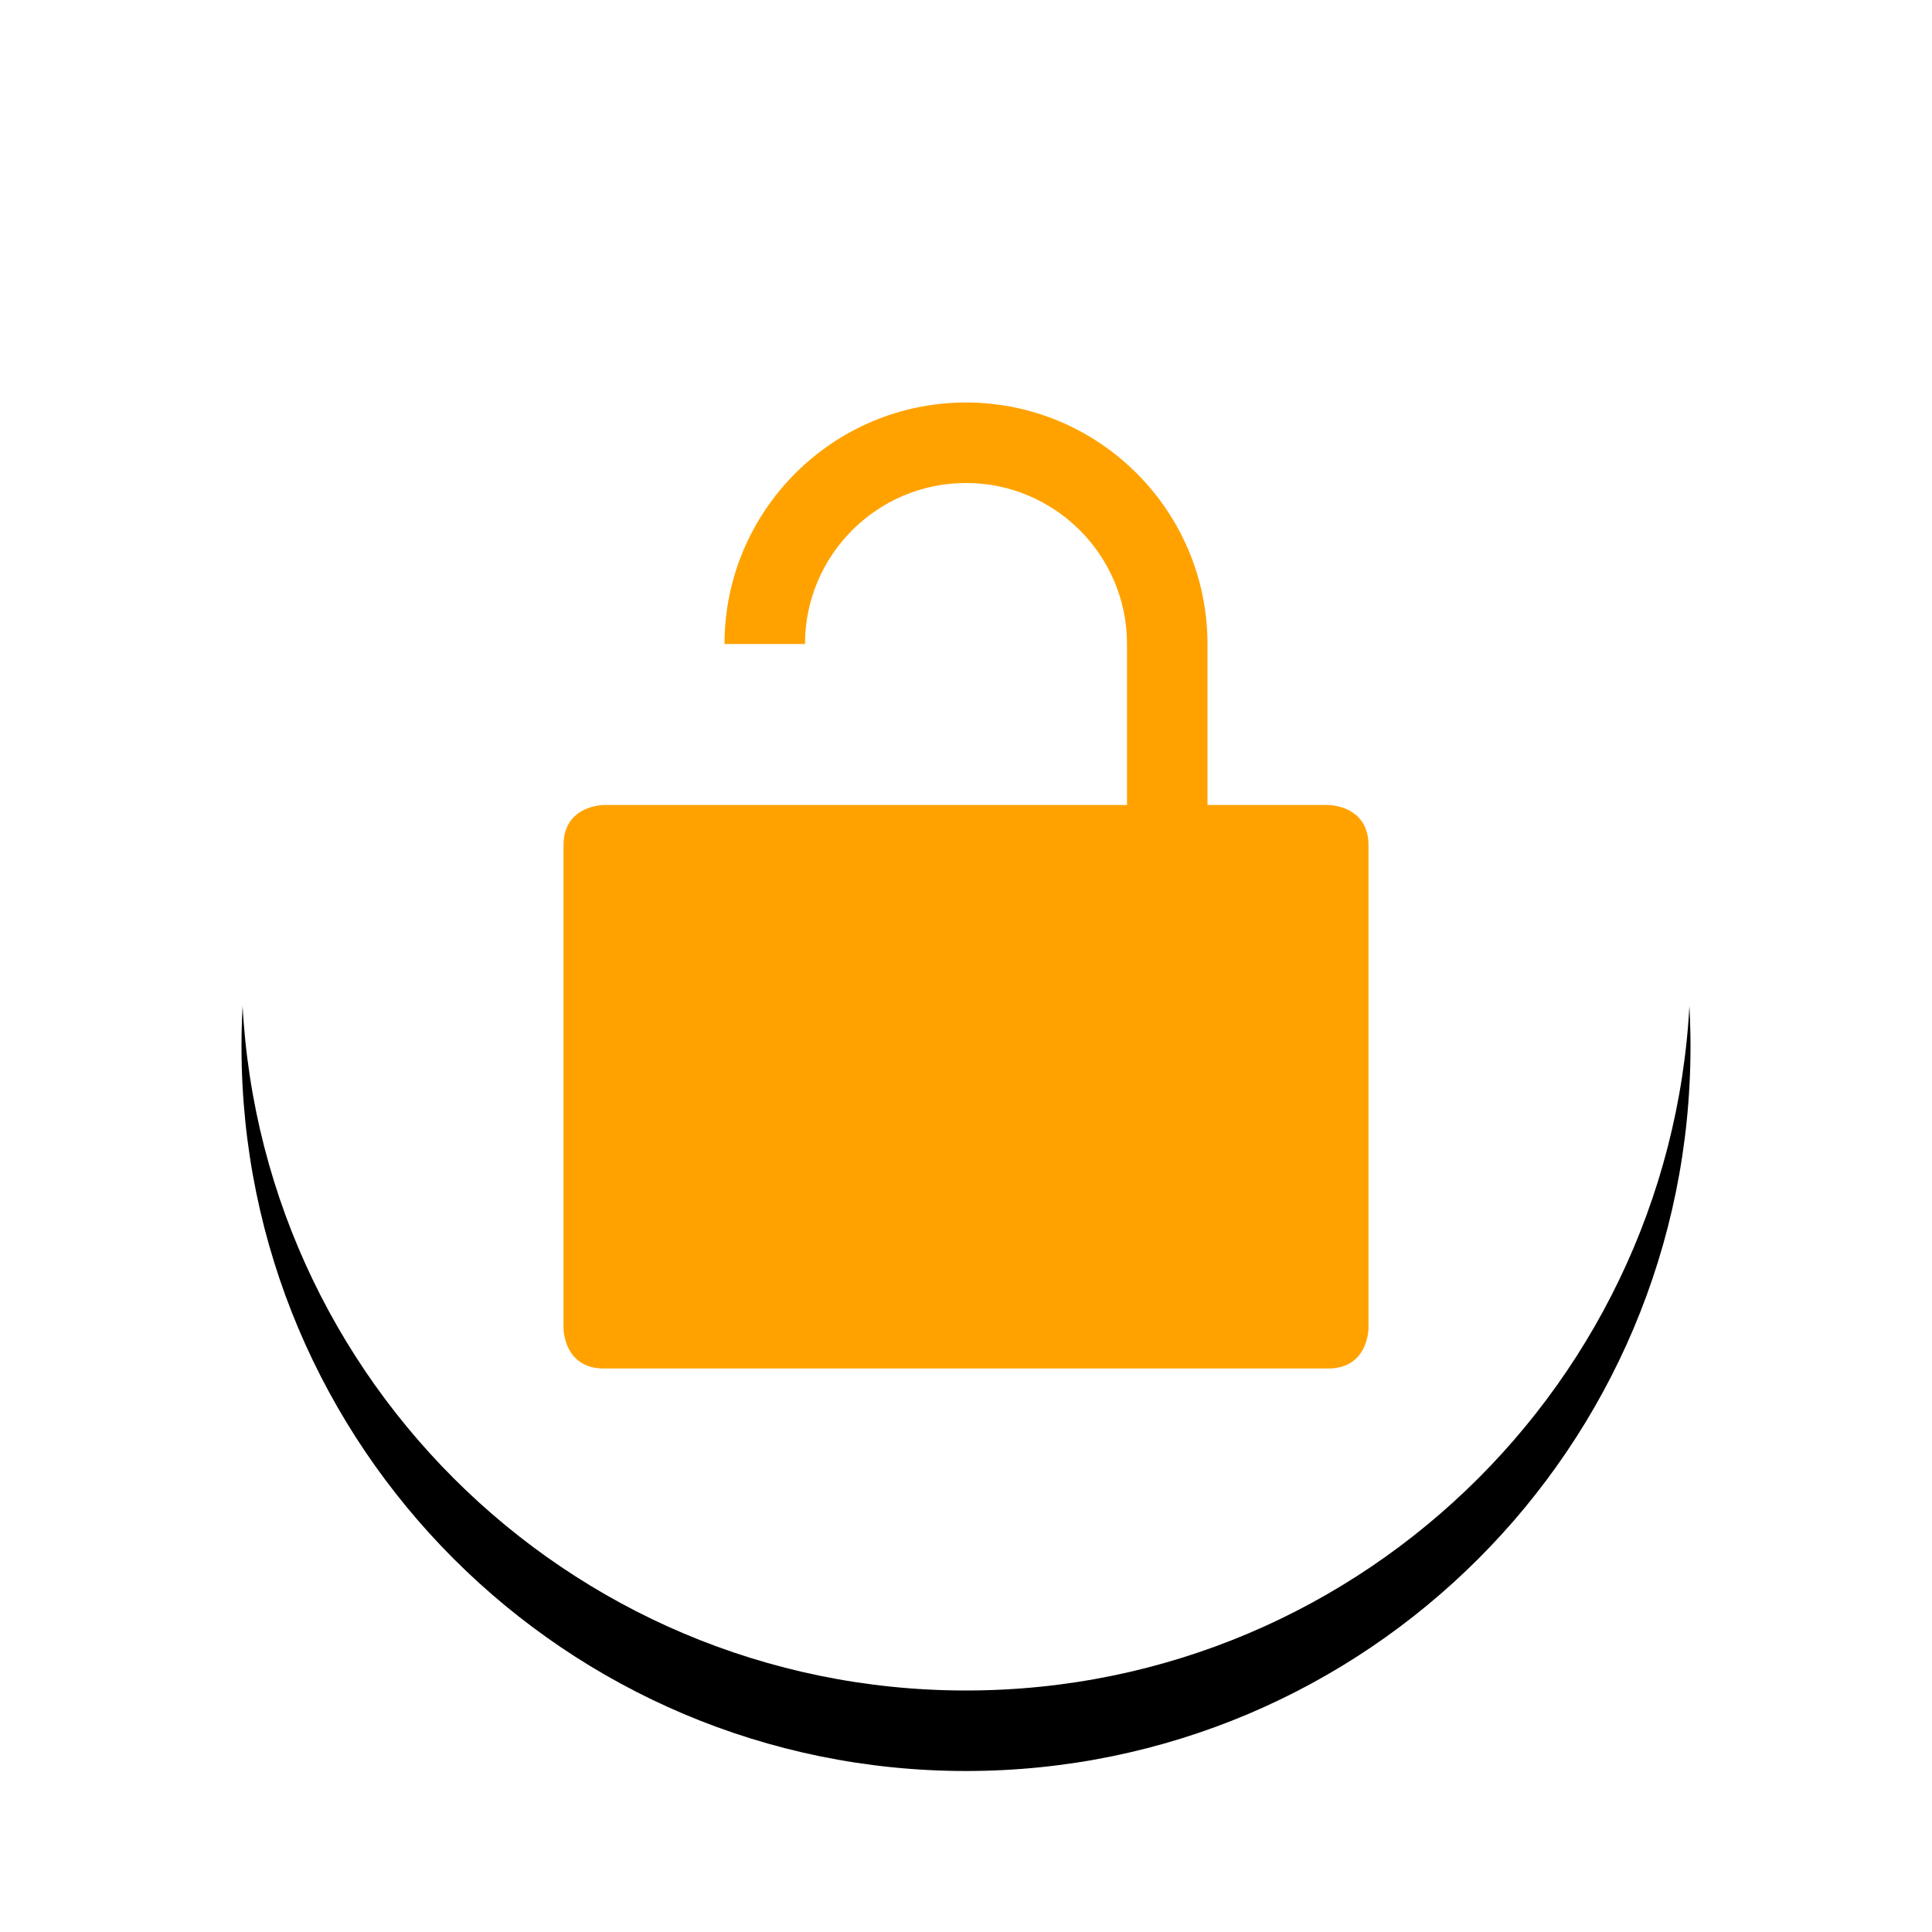 <svg width="24" height="24" version="1.1" viewBox="0 0 24 24" xmlns="http://www.w3.org/2000/svg" xmlns:xlink="http://www.w3.org/1999/xlink">
<defs>
<path id="emblem-readonly-b" d="m18 9c0 4.971-4.029 9-9 9s-9-4.029-9-9 4.029-9 9-9 9 4.029 9 9"/>
<filter id="emblem-readonly-a" x="-19.4%" y="-13.9%" width="138.9%" height="138.9%">
<feOffset dy="1" in="SourceAlpha" result="shadowOffsetOuter1"/>
<feGaussianBlur in="shadowOffsetOuter1" result="shadowBlurOuter1" stdDeviation="1"/>
<feColorMatrix in="shadowBlurOuter1" values="0 0 0 0 0   0 0 0 0 0   0 0 0 0 0  0 0 0 0.15 0"/>
</filter>
</defs>
<g fill-rule="evenodd">
<use transform="translate(3,3)" width="100%" height="100%" fill="#000000" filter="url(#emblem-readonly-a)" xlink:href="#emblem-readonly-b"/>
<use transform="translate(3,3)" width="100%" height="100%" fill="#ffffff" xlink:href="#emblem-readonly-b"/>
<path d="m12 5c-1.654 0-3 1.346-3 3h1c0-1.103 0.897-2 2-2s2 0.897 2 2v2h-3-1-1-1-0.5s-0.5 0-0.5 0.5v6s0 0.5 0.5 0.5h9c0.5 0 0.5-0.5 0.5-0.5v-6c0-0.5-0.5-0.5-0.5-0.5h-1.5v-2c0-1.654-1.346-3-3-3z" fill="#ffa200"/>
</g>
</svg>
